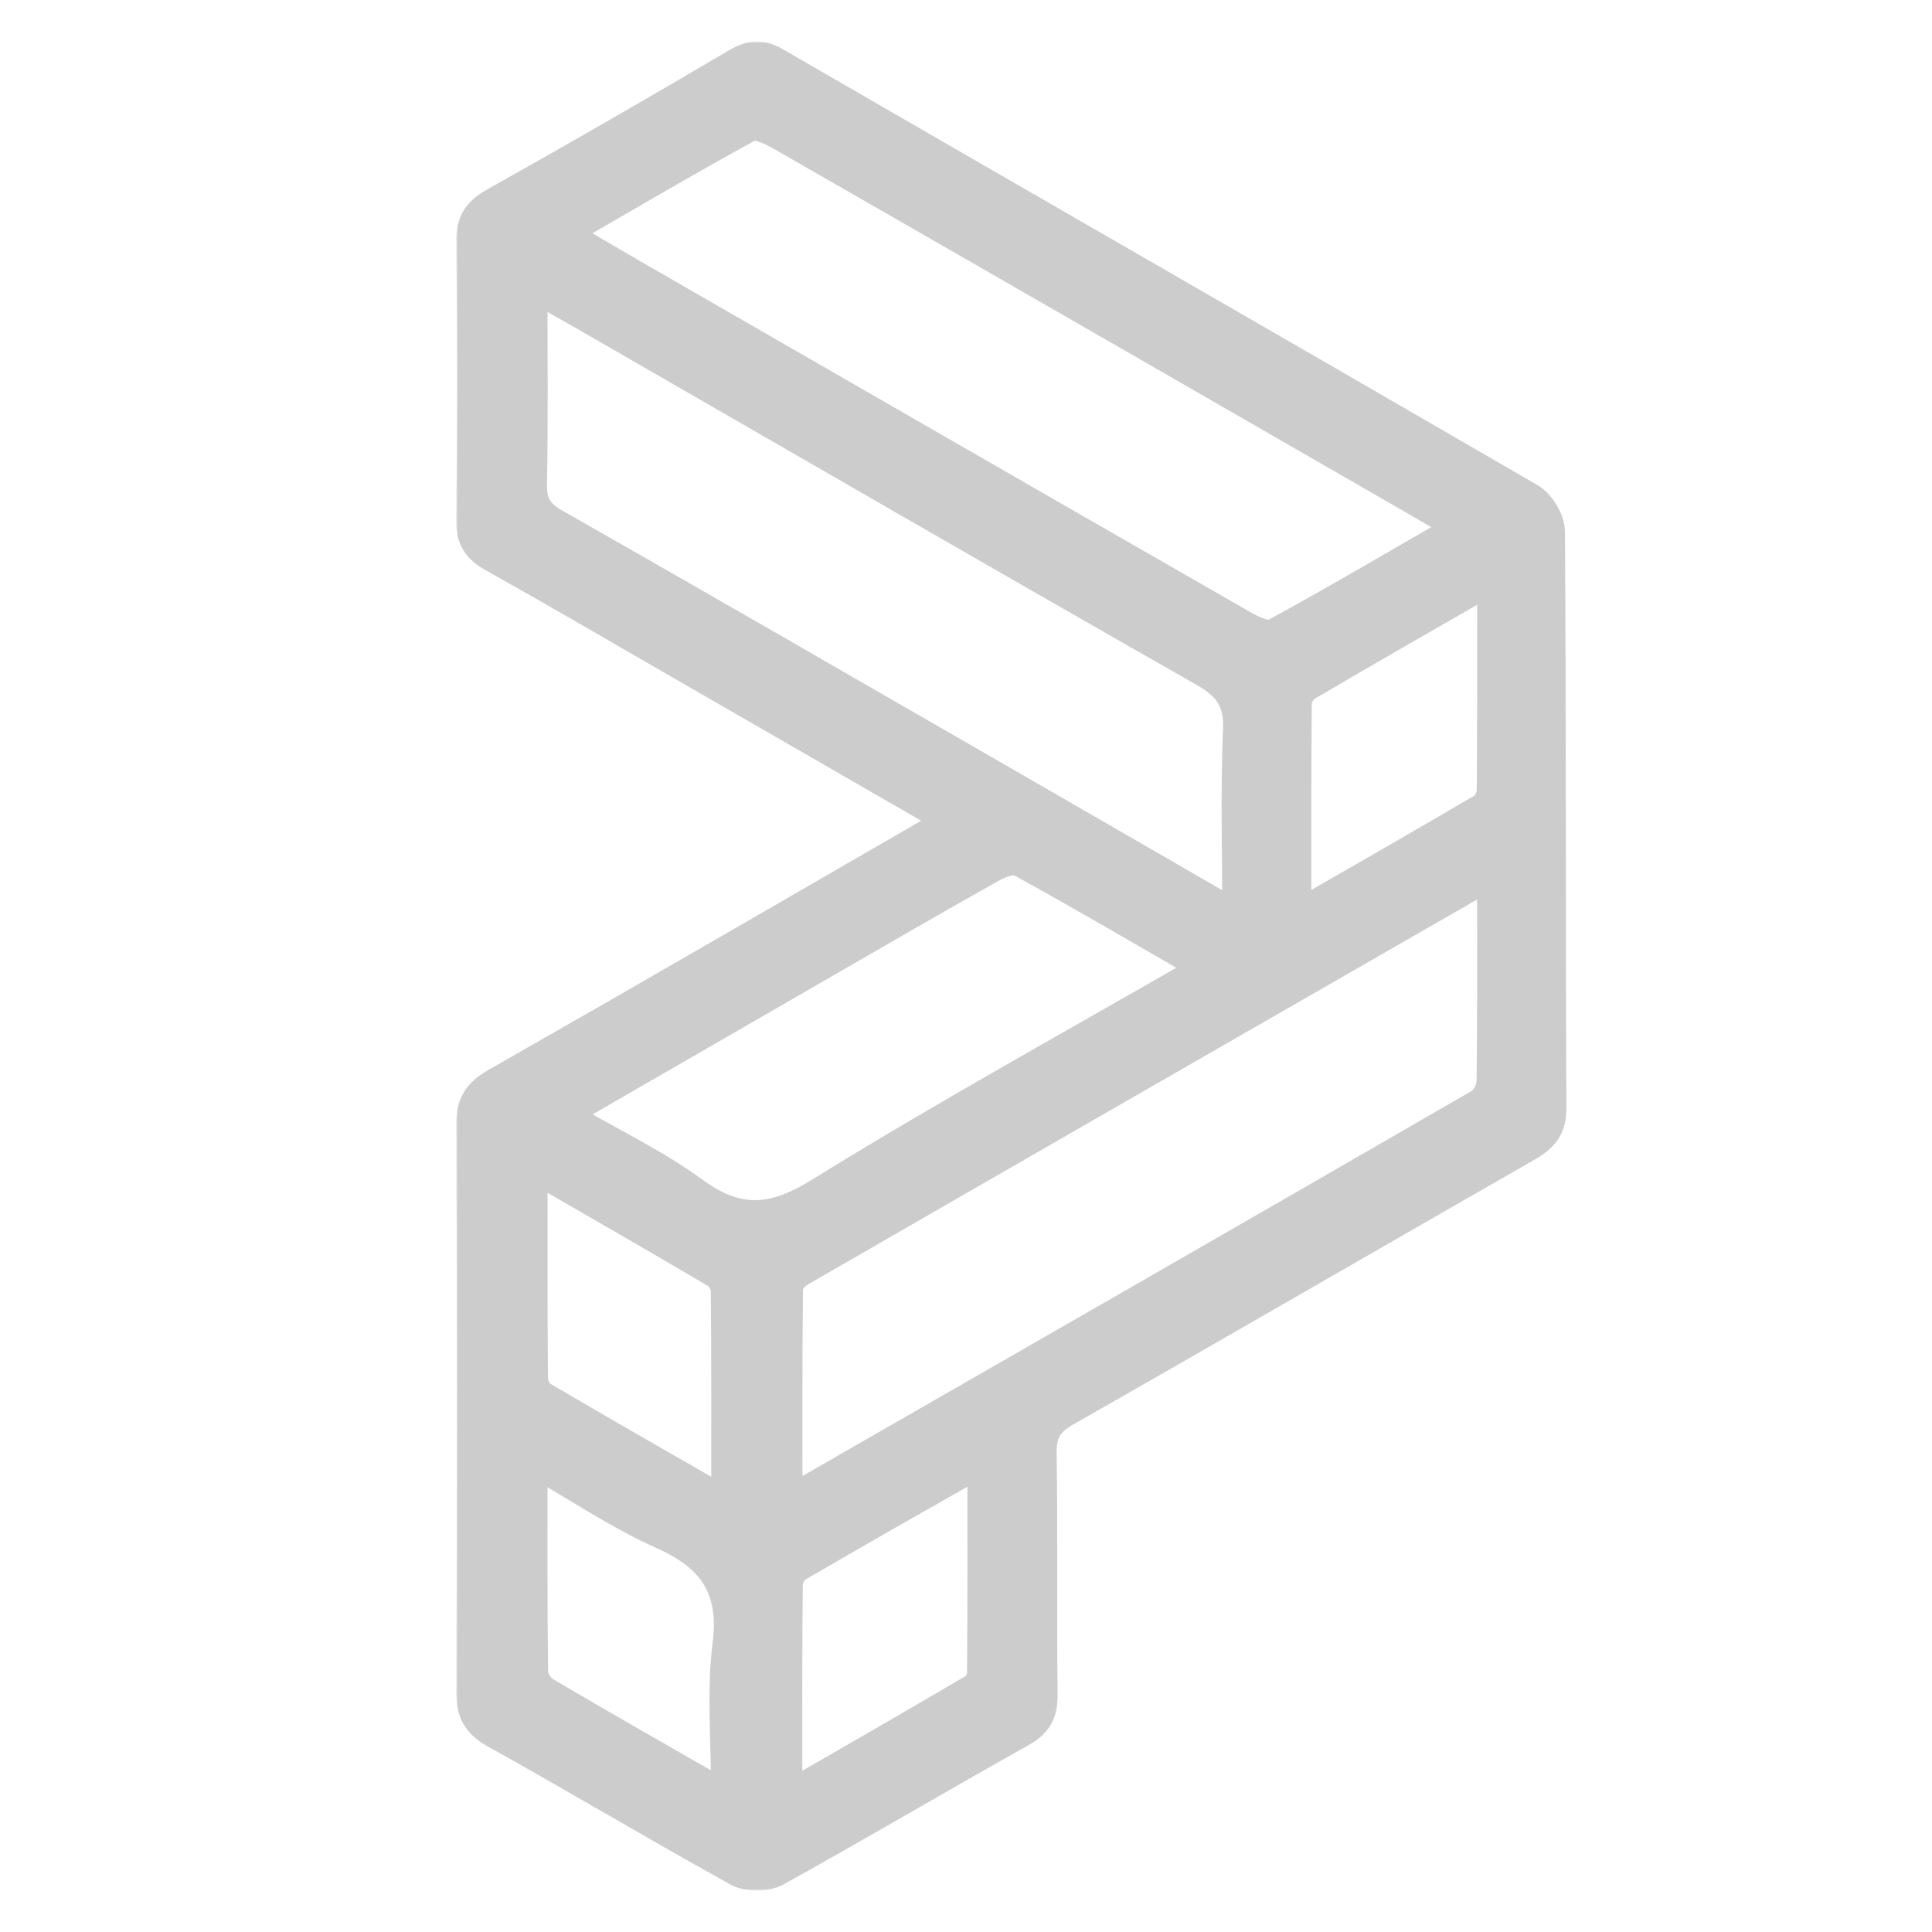 <svg width="512" height="512" viewBox="0 0 512 512" fill="none" xmlns="http://www.w3.org/2000/svg">
<mask id="path-2-outside-1_3632_51843" maskUnits="userSpaceOnUse" x="120.891" y="11" width="295" height="490" fill="black">
<rect fill="white" x="120.891" y="11" width="295" height="490"/>
<path fill-rule="evenodd" clip-rule="evenodd" d="M141.114 309.18C141.114 329.181 141.051 347.252 141.219 365.32C141.235 366.936 142.319 369.264 143.631 370.035C159.388 379.319 175.28 388.372 192.484 398.259C192.484 378.487 192.548 360.215 192.366 341.943C192.35 340.386 191.072 338.191 189.725 337.396C174.186 328.21 158.519 319.236 141.114 309.18M191.441 475.503C192.059 473.834 192.4 473.341 192.402 472.845C192.457 460.536 191.253 448.07 192.811 435.957C194.752 420.871 188.943 412.525 175.545 406.56C163.982 401.41 153.354 394.165 141.106 387.156C141.106 406.938 141.016 425.067 141.249 443.194C141.273 444.974 142.863 447.449 144.447 448.383C159.812 457.45 175.329 466.256 191.441 475.503M395.455 153.362C378.053 163.377 362.137 172.461 346.345 181.753C344.99 182.548 343.655 184.704 343.64 186.241C343.453 204.519 343.52 222.799 343.52 242.755C361.012 232.693 377.116 223.509 393.082 214.094C394.355 213.346 395.341 211.002 395.355 209.391C395.513 191.32 395.455 173.244 395.455 153.362M208.623 476.198C225.989 466.172 242.069 456.949 258.044 447.55C259.206 446.866 260.265 444.912 260.277 443.537C260.424 425.242 260.375 406.944 260.375 388.729C259.018 388.564 258.367 388.265 258.003 388.47C242.499 397.275 226.989 406.071 211.595 415.061C210.211 415.868 208.764 417.979 208.748 419.498C208.552 437.802 208.623 456.109 208.623 476.198M319.743 256.479C302.78 246.703 286.706 237.263 270.374 228.288C268.659 227.349 265.104 228.586 262.95 229.788C248.071 238.115 233.328 246.686 218.555 255.204C195.637 268.418 172.73 281.65 149.68 294.958C150.541 295.87 150.852 296.395 151.315 296.663C162.178 302.998 173.679 308.457 183.772 315.838C195.458 324.384 204.794 323.773 217.212 316.081C250.457 295.494 284.778 276.639 319.743 256.479M149.069 61.804C155.98 65.848 161.967 69.4 168 72.874C221.803 103.863 275.6 134.863 329.467 165.744C331.916 167.148 335.855 168.973 337.672 167.986C354.045 159.088 370.097 149.601 387.262 139.7C382.217 136.767 378.426 134.544 374.616 132.351C318.633 100.111 262.66 67.851 206.616 35.717C204.205 34.335 200.305 32.58 198.5 33.565C182.115 42.496 166.043 52 149.069 61.804M395.445 232.7C394.109 232.567 393.78 232.426 393.596 232.532C333.021 267.327 272.449 302.128 211.935 337.033C210.505 337.858 208.817 339.818 208.8 341.265C208.588 359.797 208.661 378.334 208.661 396.641C210.062 396.89 210.403 397.068 210.582 396.964C271.164 362.183 331.751 327.411 392.229 292.451C393.892 291.491 395.28 288.55 395.307 286.513C395.545 268.651 395.445 250.784 395.445 232.7M327.902 242.836C327.902 225.19 327.421 209.276 328.108 193.413C328.447 185.576 325.565 181.706 318.928 177.931C264.004 146.668 209.321 114.983 154.557 83.438C150.55 81.127 146.493 78.903 141.08 75.865C141.08 94.376 141.284 111.323 140.957 128.257C140.857 133.374 142.449 136.166 146.96 138.732C185.843 160.85 224.574 183.24 263.337 205.567C284.38 217.687 305.401 229.845 327.902 242.836M251.859 217.347C226.615 202.794 202.684 188.996 178.752 175.204C162.758 165.991 146.825 156.67 130.717 147.658C126.617 145.365 124.829 142.872 124.892 137.899C125.202 113.28 125.202 88.653 124.906 64.035C124.845 58.809 126.651 56.167 131.107 53.672C152.581 41.647 173.9 29.347 195.103 16.856C198.936 14.598 201.594 14.265 205.643 16.609C272.215 55.139 338.934 93.414 405.459 132.026C408.115 133.567 410.717 137.859 410.736 140.887C411.06 191.808 410.87 242.731 411.109 293.654C411.136 299.077 408.837 301.475 404.6 303.902C363.815 327.238 323.187 350.842 282.345 374.08C277.506 376.833 275.93 379.804 276.016 385.242C276.353 406.5 276.018 427.77 276.277 449.03C276.336 453.812 274.969 456.548 270.672 458.956C248.957 471.121 227.536 483.81 205.758 495.857C203.074 497.343 198.163 497.396 195.501 495.922C173.98 484 152.849 471.375 131.352 459.409C126.494 456.706 124.878 453.802 124.904 448.304C125.135 398.221 125.133 348.136 124.898 298.053C124.873 292.497 126.716 289.697 131.476 286.985C169.632 265.26 207.603 243.217 245.624 221.261C247.298 220.294 248.904 219.207 251.859 217.347"/>
</mask>
<path fill-rule="evenodd" clip-rule="evenodd" d="M141.114 309.18C141.114 329.181 141.051 347.252 141.219 365.32C141.235 366.936 142.319 369.264 143.631 370.035C159.388 379.319 175.28 388.372 192.484 398.259C192.484 378.487 192.548 360.215 192.366 341.943C192.35 340.386 191.072 338.191 189.725 337.396C174.186 328.21 158.519 319.236 141.114 309.18M191.441 475.503C192.059 473.834 192.4 473.341 192.402 472.845C192.457 460.536 191.253 448.07 192.811 435.957C194.752 420.871 188.943 412.525 175.545 406.56C163.982 401.41 153.354 394.165 141.106 387.156C141.106 406.938 141.016 425.067 141.249 443.194C141.273 444.974 142.863 447.449 144.447 448.383C159.812 457.45 175.329 466.256 191.441 475.503M395.455 153.362C378.053 163.377 362.137 172.461 346.345 181.753C344.99 182.548 343.655 184.704 343.64 186.241C343.453 204.519 343.52 222.799 343.52 242.755C361.012 232.693 377.116 223.509 393.082 214.094C394.355 213.346 395.341 211.002 395.355 209.391C395.513 191.32 395.455 173.244 395.455 153.362M208.623 476.198C225.989 466.172 242.069 456.949 258.044 447.55C259.206 446.866 260.265 444.912 260.277 443.537C260.424 425.242 260.375 406.944 260.375 388.729C259.018 388.564 258.367 388.265 258.003 388.47C242.499 397.275 226.989 406.071 211.595 415.061C210.211 415.868 208.764 417.979 208.748 419.498C208.552 437.802 208.623 456.109 208.623 476.198M319.743 256.479C302.78 246.703 286.706 237.263 270.374 228.288C268.659 227.349 265.104 228.586 262.95 229.788C248.071 238.115 233.328 246.686 218.555 255.204C195.637 268.418 172.73 281.65 149.68 294.958C150.541 295.87 150.852 296.395 151.315 296.663C162.178 302.998 173.679 308.457 183.772 315.838C195.458 324.384 204.794 323.773 217.212 316.081C250.457 295.494 284.778 276.639 319.743 256.479M149.069 61.804C155.98 65.848 161.967 69.4 168 72.874C221.803 103.863 275.6 134.863 329.467 165.744C331.916 167.148 335.855 168.973 337.672 167.986C354.045 159.088 370.097 149.601 387.262 139.7C382.217 136.767 378.426 134.544 374.616 132.351C318.633 100.111 262.66 67.851 206.616 35.717C204.205 34.335 200.305 32.58 198.5 33.565C182.115 42.496 166.043 52 149.069 61.804M395.445 232.7C394.109 232.567 393.78 232.426 393.596 232.532C333.021 267.327 272.449 302.128 211.935 337.033C210.505 337.858 208.817 339.818 208.8 341.265C208.588 359.797 208.661 378.334 208.661 396.641C210.062 396.89 210.403 397.068 210.582 396.964C271.164 362.183 331.751 327.411 392.229 292.451C393.892 291.491 395.28 288.55 395.307 286.513C395.545 268.651 395.445 250.784 395.445 232.7M327.902 242.836C327.902 225.19 327.421 209.276 328.108 193.413C328.447 185.576 325.565 181.706 318.928 177.931C264.004 146.668 209.321 114.983 154.557 83.438C150.55 81.127 146.493 78.903 141.08 75.865C141.08 94.376 141.284 111.323 140.957 128.257C140.857 133.374 142.449 136.166 146.96 138.732C185.843 160.85 224.574 183.24 263.337 205.567C284.38 217.687 305.401 229.845 327.902 242.836M251.859 217.347C226.615 202.794 202.684 188.996 178.752 175.204C162.758 165.991 146.825 156.67 130.717 147.658C126.617 145.365 124.829 142.872 124.892 137.899C125.202 113.28 125.202 88.653 124.906 64.035C124.845 58.809 126.651 56.167 131.107 53.672C152.581 41.647 173.9 29.347 195.103 16.856C198.936 14.598 201.594 14.265 205.643 16.609C272.215 55.139 338.934 93.414 405.459 132.026C408.115 133.567 410.717 137.859 410.736 140.887C411.06 191.808 410.87 242.731 411.109 293.654C411.136 299.077 408.837 301.475 404.6 303.902C363.815 327.238 323.187 350.842 282.345 374.08C277.506 376.833 275.93 379.804 276.016 385.242C276.353 406.5 276.018 427.77 276.277 449.03C276.336 453.812 274.969 456.548 270.672 458.956C248.957 471.121 227.536 483.81 205.758 495.857C203.074 497.343 198.163 497.396 195.501 495.922C173.98 484 152.849 471.375 131.352 459.409C126.494 456.706 124.878 453.802 124.904 448.304C125.135 398.221 125.133 348.136 124.898 298.053C124.873 292.497 126.716 289.697 131.476 286.985C169.632 265.26 207.603 243.217 245.624 221.261C247.298 220.294 248.904 219.207 251.859 217.347" fill="#CCCCCC"/>
<path d="M141.219 365.32L137.22 365.357L137.22 365.359L141.219 365.32ZM143.631 370.035L145.661 366.589L145.659 366.588L143.631 370.035ZM192.484 398.259L190.49 401.727L196.484 405.171V398.259H192.484ZM192.366 341.943L196.366 341.903L196.366 341.903L192.366 341.943ZM189.725 337.396L187.69 340.839L187.692 340.841L189.725 337.396ZM192.402 472.845L188.402 472.828L188.402 472.83L192.402 472.845ZM192.811 435.957L196.779 436.467L196.779 436.467L192.811 435.957ZM175.545 406.56L173.918 410.214L173.918 410.214L175.545 406.56ZM141.106 387.156L143.093 383.684L137.106 380.259V387.156H141.106ZM141.249 443.194L137.25 443.246L137.25 443.247L141.249 443.194ZM144.447 448.383L146.48 444.939L146.479 444.938L144.447 448.383ZM346.345 181.753L348.37 185.202L348.374 185.2L346.345 181.753ZM343.64 186.241L339.64 186.2L339.64 186.2L343.64 186.241ZM343.52 242.755H339.52V249.67L345.514 246.222L343.52 242.755ZM393.082 214.094L391.055 210.646L391.051 210.649L393.082 214.094ZM395.355 209.391L391.355 209.356L391.355 209.357L395.355 209.391ZM258.044 447.55L256.017 444.101L256.015 444.102L258.044 447.55ZM260.277 443.537L264.277 443.571L264.277 443.569L260.277 443.537ZM260.375 388.729H264.375V385.185L260.856 384.758L260.375 388.729ZM258.003 388.47L256.038 384.986L256.027 384.992L258.003 388.47ZM211.595 415.061L213.609 418.517L213.612 418.515L211.595 415.061ZM208.748 419.498L212.748 419.541L212.748 419.539L208.748 419.498ZM270.374 228.288L272.301 224.783L272.296 224.781L270.374 228.288ZM262.95 229.788L261.001 226.296L260.996 226.298L262.95 229.788ZM218.555 255.204L220.553 258.669L220.554 258.669L218.555 255.204ZM149.68 294.958L147.68 291.493L143.299 294.023L146.77 297.702L149.68 294.958ZM151.315 296.663L153.33 293.208L153.321 293.203L151.315 296.663ZM183.772 315.838L181.411 319.067L181.411 319.067L183.772 315.838ZM217.212 316.081L215.107 312.68L215.106 312.68L217.212 316.081ZM168 72.874L169.996 69.408L169.996 69.408L168 72.874ZM329.467 165.744L331.457 162.274L331.457 162.274L329.467 165.744ZM337.672 167.986L339.581 171.501L339.582 171.501L337.672 167.986ZM387.262 139.7L389.261 143.165L395.243 139.714L389.273 136.242L387.262 139.7ZM374.616 132.351L372.62 135.817L372.621 135.817L374.616 132.351ZM206.616 35.717L208.606 32.247L208.606 32.247L206.616 35.717ZM198.5 33.565L200.414 37.077L200.415 37.077L198.5 33.565ZM393.596 232.532L391.605 229.062L391.603 229.063L393.596 232.532ZM211.935 337.033L209.936 333.568L209.936 333.568L211.935 337.033ZM208.8 341.265L204.8 341.216L204.8 341.219L208.8 341.265ZM208.661 396.641H204.661V399.994L207.962 400.58L208.661 396.641ZM210.582 396.964L208.59 393.495L208.58 393.501L208.571 393.507L210.582 396.964ZM392.229 292.451L390.23 288.986L390.228 288.988L392.229 292.451ZM395.307 286.513L399.307 286.567L399.307 286.567L395.307 286.513ZM328.108 193.413L324.111 193.24L324.111 193.24L328.108 193.413ZM318.928 177.931L316.95 181.407L316.95 181.408L318.928 177.931ZM154.557 83.438L152.559 86.903L152.56 86.904L154.557 83.438ZM141.08 75.865L143.038 72.377L137.08 69.034V75.865H141.08ZM140.957 128.257L144.956 128.335L144.956 128.335L140.957 128.257ZM146.96 138.732L148.938 135.255L148.937 135.255L146.96 138.732ZM263.337 205.567L261.341 209.033L261.341 209.033L263.337 205.567ZM178.752 175.204L180.749 171.739L180.749 171.738L178.752 175.204ZM130.717 147.658L132.67 144.167L132.67 144.167L130.717 147.658ZM124.892 137.899L128.892 137.949L128.892 137.949L124.892 137.899ZM124.906 64.035L120.906 64.082L120.906 64.083L124.906 64.035ZM131.107 53.672L133.061 57.162L133.062 57.162L131.107 53.672ZM195.103 16.856L193.073 13.409L193.073 13.409L195.103 16.856ZM205.643 16.609L203.639 20.071L203.639 20.071L205.643 16.609ZM405.459 132.026L403.451 135.485L403.452 135.486L405.459 132.026ZM410.736 140.887L414.736 140.861L414.736 140.861L410.736 140.887ZM411.109 293.654L407.109 293.673L407.109 293.675L411.109 293.654ZM404.6 303.902L406.586 307.374L406.588 307.373L404.6 303.902ZM282.345 374.08L280.367 370.603L280.367 370.603L282.345 374.08ZM276.016 385.242L280.016 385.178L280.016 385.178L276.016 385.242ZM276.277 449.03L272.277 449.079L272.277 449.08L276.277 449.03ZM270.672 458.956L272.627 462.446L272.627 462.446L270.672 458.956ZM205.758 495.857L203.822 492.357L203.821 492.358L205.758 495.857ZM195.501 495.922L193.563 499.421L193.563 499.421L195.501 495.922ZM131.352 459.409L133.298 455.914L133.297 455.913L131.352 459.409ZM124.904 448.304L128.904 448.322L128.904 448.322L124.904 448.304ZM124.898 298.053L120.898 298.071L120.898 298.071L124.898 298.053ZM131.476 286.985L129.497 283.509L129.496 283.509L131.476 286.985ZM245.624 221.261L247.624 224.725L247.625 224.725L245.624 221.261ZM141.114 309.18H137.114C137.114 329.162 137.051 347.264 137.22 365.357L141.219 365.32L145.219 365.283C145.051 347.239 145.114 329.2 145.114 309.18H141.114ZM141.219 365.32L137.22 365.359C137.235 366.925 137.729 368.509 138.356 369.772C138.954 370.977 139.993 372.536 141.603 373.483L143.631 370.035L145.659 366.588C145.856 366.704 145.889 366.778 145.806 366.676C145.735 366.589 145.63 366.434 145.522 366.216C145.416 366.002 145.332 365.779 145.278 365.581C145.222 365.372 145.219 365.27 145.219 365.281L141.219 365.32ZM143.631 370.035L141.6 373.482C157.382 382.78 173.305 391.851 190.49 401.727L192.484 398.259L194.477 394.791C177.255 384.894 161.394 375.859 145.661 366.589L143.631 370.035ZM192.484 398.259H196.484C196.484 378.506 196.548 360.201 196.366 341.903L192.366 341.943L188.366 341.983C188.548 360.229 188.484 378.468 188.484 398.259H192.484ZM192.366 341.943L196.366 341.903C196.348 340.191 195.696 338.565 195.003 337.374C194.309 336.179 193.222 334.816 191.758 333.951L189.725 337.396L187.692 340.841C187.595 340.784 187.623 340.78 187.738 340.907C187.844 341.024 187.969 341.191 188.087 341.394C188.205 341.597 188.287 341.787 188.335 341.932C188.387 342.091 188.367 342.106 188.366 341.983L192.366 341.943ZM189.725 337.396L191.761 333.953C176.199 324.753 160.503 315.762 143.115 305.717L141.114 309.18L139.113 312.644C156.536 322.709 172.173 331.667 187.69 340.839L189.725 337.396ZM191.441 475.503L195.192 476.891C195.467 476.15 195.653 475.736 195.849 475.262C195.983 474.937 196.397 474.002 196.402 472.861L192.402 472.845L188.402 472.83C188.403 472.475 188.469 472.212 188.501 472.103C188.523 472.029 188.531 472.024 188.455 472.207C188.326 472.52 188.033 473.187 187.69 474.114L191.441 475.503ZM192.402 472.845L196.402 472.863C196.459 459.987 195.26 448.272 196.779 436.467L192.811 435.957L188.844 435.446C187.246 447.869 188.454 461.085 188.402 472.828L192.402 472.845ZM192.811 435.957L196.779 436.467C197.826 428.329 196.843 421.476 193.343 415.751C189.874 410.078 184.266 406.064 177.172 402.906L175.545 406.56L173.918 410.214C180.222 413.021 184.218 416.162 186.518 419.924C188.787 423.636 189.738 428.499 188.844 435.446L192.811 435.957ZM175.545 406.56L177.172 402.906C165.845 397.861 155.715 390.907 143.093 383.684L141.106 387.156L139.12 390.628C150.992 397.422 162.119 404.959 173.918 410.214L175.545 406.56ZM141.106 387.156H137.106C137.106 406.911 137.016 425.084 137.25 443.246L141.249 443.194L145.249 443.143C145.016 425.05 145.106 406.965 145.106 387.156H141.106ZM141.249 443.194L137.25 443.247C137.275 445.15 138.067 446.939 138.87 448.225C139.691 449.539 140.905 450.939 142.415 451.829L144.447 448.383L146.479 444.938C146.484 444.941 146.456 444.925 146.397 444.877C146.34 444.829 146.266 444.762 146.18 444.672C146.005 444.488 145.821 444.252 145.655 443.987C145.489 443.721 145.373 443.474 145.304 443.282C145.23 443.074 145.247 443.031 145.249 443.141L141.249 443.194ZM144.447 448.383L142.414 451.828C157.806 460.911 173.361 469.738 189.45 478.972L191.441 475.503L193.432 472.033C177.298 462.774 161.817 453.989 146.48 444.939L144.447 448.383ZM395.455 153.362L393.459 149.896C376.074 159.9 360.131 169 344.317 178.305L346.345 181.753L348.374 185.2C364.144 175.921 380.031 166.853 397.45 156.829L395.455 153.362ZM346.345 181.753L344.321 178.303C342.892 179.141 341.793 180.455 341.073 181.64C340.363 182.806 339.658 184.444 339.64 186.2L343.64 186.241L347.639 186.282C347.638 186.439 347.61 186.452 347.66 186.307C347.705 186.177 347.786 185.997 347.908 185.797C348.029 185.598 348.16 185.428 348.275 185.305C348.399 185.172 348.443 185.159 348.37 185.202L346.345 181.753ZM343.64 186.241L339.64 186.2C339.453 204.505 339.52 222.818 339.52 242.755H343.52H347.52C347.52 222.779 347.453 204.532 347.639 186.281L343.64 186.241ZM343.52 242.755L345.514 246.222C362.989 236.171 379.123 226.969 395.114 217.54L393.082 214.094L391.051 210.649C375.109 220.049 359.035 229.216 341.526 239.287L343.52 242.755ZM393.082 214.094L395.11 217.543C396.771 216.566 397.773 214.931 398.321 213.745C398.91 212.472 399.342 210.921 399.354 209.425L395.355 209.391L391.355 209.357C391.355 209.381 391.347 209.511 391.292 209.732C391.239 209.945 391.158 210.174 391.06 210.388C390.959 210.606 390.866 210.749 390.812 210.819C390.745 210.905 390.808 210.792 391.055 210.646L393.082 214.094ZM395.355 209.391L399.354 209.426C399.513 191.332 399.455 173.226 399.455 153.362H395.455H391.455C391.455 173.262 391.513 191.308 391.355 209.356L395.355 209.391ZM208.623 476.198L210.622 479.662C227.975 469.644 244.079 460.407 260.072 450.997L258.044 447.55L256.015 444.102C240.06 453.49 224.002 462.7 206.623 472.734L208.623 476.198ZM258.044 447.55L260.071 450.998C261.501 450.157 262.492 448.825 263.094 447.735C263.706 446.626 264.263 445.135 264.277 443.571L260.277 443.537L256.277 443.503C256.278 443.367 256.299 443.354 256.263 443.472C256.231 443.577 256.173 443.719 256.089 443.87C256.006 444.022 255.924 444.133 255.87 444.195C255.845 444.224 255.838 444.228 255.853 444.214C255.868 444.202 255.921 444.158 256.017 444.101L258.044 447.55ZM260.277 443.537L264.277 443.569C264.424 425.253 264.375 406.93 264.375 388.729H260.375H256.375C256.375 406.959 256.424 425.231 256.277 443.505L260.277 443.537ZM260.375 388.729L260.856 384.758C260.342 384.696 260.102 384.631 259.543 384.527C259.331 384.488 258.887 384.408 258.388 384.401C257.858 384.394 256.967 384.462 256.038 384.986L258.003 388.47L259.967 391.955C259.221 392.376 258.547 392.404 258.284 392.401C258.147 392.399 258.056 392.387 258.038 392.385C258.019 392.382 258.029 392.383 258.09 392.394C258.153 392.406 258.227 392.421 258.346 392.444C258.456 392.466 258.596 392.494 258.75 392.522C259.064 392.581 259.446 392.646 259.893 392.7L260.375 388.729ZM258.003 388.47L256.027 384.992C240.529 393.793 224.997 402.602 209.577 411.607L211.595 415.061L213.612 418.515C228.981 409.54 244.468 400.756 259.978 391.949L258.003 388.47ZM211.595 415.061L209.58 411.605C208.207 412.406 207.083 413.645 206.313 414.819C205.574 415.946 204.767 417.614 204.748 419.457L208.748 419.498L212.748 419.539C212.746 419.755 212.701 419.812 212.749 419.685C212.79 419.575 212.872 419.406 213.003 419.206C213.133 419.008 213.279 418.829 213.416 418.69C213.561 418.543 213.637 418.501 213.609 418.517L211.595 415.061ZM208.748 419.498L204.748 419.455C204.552 437.787 204.623 456.13 204.623 476.198H208.623H212.623C212.623 456.088 212.552 437.816 212.748 419.541L208.748 419.498ZM319.743 256.479L321.74 253.013C304.816 243.26 288.679 233.783 272.301 224.783L270.374 228.288L268.448 231.794C284.732 240.743 300.744 250.147 317.745 259.945L319.743 256.479ZM270.374 228.288L272.296 224.781C271.06 224.103 269.769 223.953 268.776 223.957C267.752 223.962 266.747 224.133 265.859 224.354C264.091 224.795 262.335 225.551 261.001 226.296L262.95 229.788L264.899 233.281C265.719 232.824 266.818 232.36 267.794 232.116C268.279 231.995 268.619 231.958 268.811 231.957C269.035 231.956 268.831 232.004 268.452 231.796L270.374 228.288ZM262.95 229.788L260.996 226.298C246.089 234.64 231.313 243.231 216.557 251.739L218.555 255.204L220.554 258.669C235.343 250.141 250.054 241.589 264.903 233.279L262.95 229.788ZM218.555 255.204L216.557 251.739C193.637 264.954 170.729 278.186 147.68 291.493L149.68 294.958L151.68 298.422C174.731 285.113 197.636 271.883 220.553 258.669L218.555 255.204ZM149.68 294.958L146.77 297.702C147.131 298.085 147.296 298.296 147.633 298.682C147.89 298.976 148.455 299.629 149.309 300.124L151.315 296.663L153.321 293.203C153.534 293.326 153.67 293.446 153.724 293.496C153.763 293.533 153.758 293.533 153.66 293.422C153.51 293.25 153.089 292.743 152.59 292.213L149.68 294.958ZM151.315 296.663L149.3 300.119C160.573 306.692 171.528 311.84 181.411 319.067L183.772 315.838L186.133 312.609C175.829 305.075 163.784 299.304 153.33 293.208L151.315 296.663ZM183.772 315.838L181.411 319.067C187.707 323.671 193.787 326.104 200.252 326.048C206.64 325.993 212.815 323.51 219.319 319.481L217.212 316.081L215.106 312.68C209.192 316.344 204.49 318.011 200.183 318.049C195.955 318.085 191.523 316.551 186.133 312.609L183.772 315.838ZM217.212 316.081L219.318 319.482C252.493 298.938 286.68 280.159 321.741 259.944L319.743 256.479L317.745 253.014C282.877 273.118 248.422 292.05 215.107 312.68L217.212 316.081ZM149.069 61.804L147.049 65.257C153.931 69.284 159.956 72.858 166.003 76.341L168 72.874L169.996 69.408C163.978 65.943 158.028 62.412 151.089 58.352L149.069 61.804ZM168 72.874L166.003 76.34C219.805 107.328 273.606 138.331 327.478 169.214L329.467 165.744L331.457 162.274C277.593 131.395 223.8 100.397 169.996 69.408L168 72.874ZM329.467 165.744L327.478 169.214C328.815 169.981 330.668 170.929 332.536 171.555C333.468 171.867 334.542 172.146 335.642 172.236C336.694 172.322 338.168 172.269 339.581 171.501L337.672 167.986L335.763 164.471C336.268 164.197 336.568 164.285 336.294 164.263C336.067 164.244 335.663 164.165 335.077 163.969C333.909 163.578 332.568 162.911 331.457 162.274L329.467 165.744ZM337.672 167.986L339.582 171.501C356.014 162.57 372.145 153.037 389.261 143.165L387.262 139.7L385.263 136.235C368.049 146.164 352.075 155.606 335.762 164.472L337.672 167.986ZM387.262 139.7L389.273 136.242C384.244 133.318 380.431 131.083 376.612 128.884L374.616 132.351L372.621 135.817C376.42 138.005 380.191 140.215 385.251 143.158L387.262 139.7ZM374.616 132.351L376.613 128.885C320.631 96.646 264.654 64.384 208.606 32.247L206.616 35.717L204.627 39.187C260.666 71.319 316.635 103.576 372.62 135.817L374.616 132.351ZM206.616 35.717L208.606 32.247C207.268 31.48 205.427 30.554 203.567 29.949C202.64 29.648 201.572 29.381 200.479 29.302C199.432 29.226 197.977 29.294 196.584 30.054L198.5 33.565L200.415 37.077C199.925 37.344 199.635 37.262 199.902 37.281C200.124 37.297 200.52 37.371 201.094 37.557C202.239 37.929 203.553 38.572 204.627 39.187L206.616 35.717ZM198.5 33.565L196.585 30.053C180.143 39.016 163.995 48.563 147.068 58.341L149.069 61.804L151.069 65.268C168.091 55.436 184.088 45.977 200.414 37.077L198.5 33.565ZM395.445 232.7L395.842 228.72C395.281 228.664 394.982 228.613 394.651 228.566C394.54 228.55 394.184 228.497 393.797 228.495C393.349 228.492 392.501 228.548 391.605 229.062L393.596 232.532L395.587 236.001C395.202 236.221 394.82 236.351 394.478 236.421C394.156 236.487 393.898 236.495 393.753 236.494C393.609 236.494 393.51 236.483 393.492 236.481C393.471 236.479 393.473 236.479 393.526 236.486C393.74 236.517 394.273 236.603 395.048 236.68L395.445 232.7ZM393.596 232.532L391.603 229.063C331.029 263.858 270.453 298.661 209.936 333.568L211.935 337.033L213.933 340.498C274.444 305.595 335.013 270.796 395.588 236L393.596 232.532ZM211.935 337.033L209.936 333.568C208.708 334.277 207.551 335.342 206.682 336.458C205.904 337.457 204.825 339.172 204.8 341.216L208.8 341.265L212.799 341.314C212.795 341.685 212.696 341.854 212.733 341.773C212.76 341.715 212.838 341.573 212.994 341.374C213.144 341.181 213.326 340.986 213.514 340.817C213.708 340.643 213.859 340.541 213.933 340.498L211.935 337.033ZM208.8 341.265L204.8 341.219C204.588 359.782 204.661 378.355 204.661 396.641H208.661H212.661C212.661 378.313 212.588 359.813 212.799 341.311L208.8 341.265ZM208.661 396.641L207.962 400.58C208.555 400.685 208.874 400.765 209.215 400.84C209.323 400.864 209.695 400.95 210.101 400.981C210.555 401.015 211.55 401.029 212.593 400.422L210.582 396.964L208.571 393.507C209.027 393.241 209.484 393.102 209.885 393.039C210.257 392.98 210.552 392.992 210.706 393.004C210.862 393.016 210.968 393.035 210.984 393.038C211.005 393.042 211.002 393.042 210.945 393.03C210.72 392.98 210.168 392.846 209.359 392.703L208.661 396.641ZM210.582 396.964L212.573 400.433C273.155 365.652 333.746 330.877 394.231 295.914L392.229 292.451L390.228 288.988C329.755 323.944 269.174 358.713 208.59 393.495L210.582 396.964ZM392.229 292.451L394.229 295.915C396.026 294.878 397.235 293.115 397.955 291.683C398.705 290.192 399.283 288.348 399.307 286.567L395.307 286.513L391.308 286.46C391.304 286.715 391.174 287.36 390.808 288.088C390.641 288.421 390.467 288.684 390.32 288.862C390.161 289.055 390.114 289.053 390.23 288.986L392.229 292.451ZM395.307 286.513L399.307 286.567C399.545 268.668 399.445 250.754 399.445 232.7H395.445H391.445C391.445 250.814 391.544 268.633 391.308 286.46L395.307 286.513ZM327.902 242.836H331.902C331.902 225.028 331.423 209.336 332.104 193.585L328.108 193.413L324.111 193.24C323.42 209.216 323.902 225.353 323.902 242.836H327.902ZM328.108 193.413L332.104 193.586C332.296 189.138 331.589 185.339 329.528 182.033C327.511 178.796 324.47 176.482 320.906 174.454L318.928 177.931L316.95 181.408C320.023 183.156 321.741 184.664 322.739 186.265C323.694 187.796 324.258 189.851 324.111 193.24L328.108 193.413ZM318.928 177.931L320.907 174.455C265.995 143.199 211.329 111.523 156.554 79.972L154.557 83.438L152.56 86.904C207.312 118.442 262.013 150.138 316.95 181.407L318.928 177.931ZM154.557 83.438L156.555 79.972C152.522 77.647 148.406 75.389 143.038 72.377L141.08 75.865L139.123 79.354C144.581 82.416 148.577 84.607 152.559 86.903L154.557 83.438ZM141.08 75.865H137.08C137.08 94.441 137.284 111.296 136.958 128.18L140.957 128.257L144.956 128.335C145.284 111.349 145.08 94.312 145.08 75.865H141.08ZM140.957 128.257L136.958 128.179C136.9 131.15 137.321 133.928 138.758 136.439C140.192 138.944 142.379 140.728 144.983 142.209L146.96 138.732L148.937 135.255C147.03 134.17 146.165 133.275 145.701 132.464C145.239 131.658 144.914 130.482 144.956 128.335L140.957 128.257ZM146.96 138.732L144.982 142.209C183.853 164.319 222.57 186.702 261.341 209.033L263.337 205.567L265.334 202.101C226.578 179.778 187.833 157.38 148.938 135.255L146.96 138.732ZM263.337 205.567L261.341 209.033C282.381 221.151 303.397 233.307 325.902 246.3L327.902 242.836L329.902 239.372C307.404 226.383 286.378 214.222 265.334 202.101L263.337 205.567ZM251.859 217.347L253.856 213.882C228.613 199.328 204.682 185.531 180.749 171.739L178.752 175.204L176.755 178.67C200.687 192.462 224.617 206.259 249.861 220.812L251.859 217.347ZM178.752 175.204L180.749 171.738C164.786 162.543 148.807 153.195 132.67 144.167L130.717 147.658L128.764 151.149C144.843 160.144 160.73 169.439 176.755 178.67L178.752 175.204ZM130.717 147.658L132.67 144.167C130.911 143.184 130.09 142.395 129.641 141.673C129.216 140.988 128.867 139.946 128.892 137.949L124.892 137.899L120.893 137.848C120.855 140.825 121.369 143.516 122.846 145.895C124.3 148.235 126.423 149.84 128.764 151.149L130.717 147.658ZM124.892 137.899L128.892 137.949C129.202 113.297 129.202 88.638 128.906 63.987L124.906 64.035L120.906 64.083C121.202 88.67 121.202 113.263 120.893 137.848L124.892 137.899ZM124.906 64.035L128.906 63.988C128.881 61.841 129.243 60.698 129.719 59.926C130.216 59.119 131.124 58.247 133.061 57.162L131.107 53.672L129.153 50.182C126.634 51.592 124.411 53.288 122.906 55.732C121.38 58.211 120.87 61.003 120.906 64.082L124.906 64.035ZM131.107 53.672L133.062 57.162C154.565 45.12 175.909 32.806 197.133 20.302L195.103 16.856L193.073 13.409C171.89 25.889 150.597 38.173 129.153 50.182L131.107 53.672ZM195.103 16.856L197.133 20.302C198.823 19.307 199.774 19.033 200.467 19.003C201.098 18.975 202.011 19.128 203.639 20.071L205.643 16.609L207.647 13.148C205.226 11.746 202.785 10.893 200.116 11.011C197.51 11.125 195.216 12.147 193.073 13.409L195.103 16.856ZM205.643 16.609L203.639 20.071C270.238 58.617 336.919 96.87 403.451 135.485L405.459 132.026L407.467 128.566C340.948 89.958 274.191 51.661 207.646 13.147L205.643 16.609ZM405.459 132.026L403.452 135.486C403.999 135.803 404.88 136.661 405.655 137.955C406.437 139.261 406.733 140.379 406.737 140.913L410.736 140.887L414.736 140.861C414.72 138.368 413.705 135.826 412.518 133.843C411.323 131.849 409.575 129.79 407.466 128.566L405.459 132.026ZM410.736 140.887L406.737 140.912C407.06 191.876 406.869 242.658 407.109 293.673L411.109 293.654L415.109 293.636C414.87 242.804 415.06 191.74 414.736 140.861L410.736 140.887ZM411.109 293.654L407.109 293.675C407.12 295.78 406.69 296.871 406.171 297.615C405.582 298.461 404.569 299.31 402.612 300.431L404.6 303.902L406.588 307.373C408.868 306.067 411.123 304.504 412.736 302.188C414.419 299.771 415.126 296.951 415.109 293.634L411.109 293.654ZM404.6 303.902L402.613 300.43C361.784 323.791 321.217 347.36 280.367 370.603L282.345 374.08L284.323 377.557C325.156 354.323 365.846 330.684 406.586 307.374L404.6 303.902ZM282.345 374.08L280.367 370.603C277.587 372.185 275.314 374.071 273.843 376.701C272.377 379.321 271.968 382.216 272.017 385.305L276.016 385.242L280.016 385.178C279.978 382.83 280.314 381.52 280.825 380.607C281.33 379.704 282.264 378.728 284.323 377.557L282.345 374.08ZM276.016 385.242L272.017 385.305C272.185 395.897 272.185 406.497 272.176 417.132C272.167 427.756 272.148 438.417 272.277 449.079L276.277 449.03L280.277 448.982C280.148 438.383 280.167 427.779 280.176 417.139C280.185 406.508 280.185 395.845 280.016 385.178L276.016 385.242ZM276.277 449.03L272.277 449.08C272.302 451.11 272.012 452.213 271.604 452.954C271.21 453.67 270.463 454.488 268.716 455.467L270.672 458.956L272.627 462.446C275.178 461.016 277.263 459.262 278.612 456.813C279.947 454.389 280.311 451.732 280.277 448.981L276.277 449.03ZM270.672 458.956L268.717 455.467C246.789 467.75 225.688 480.261 203.822 492.357L205.758 495.857L207.695 499.357C229.384 487.359 251.125 474.491 272.627 462.446L270.672 458.956ZM205.758 495.857L203.821 492.358C203.252 492.673 202.076 492.988 200.591 493C199.098 493.011 197.96 492.711 197.439 492.422L195.501 495.922L193.563 499.421C195.705 500.607 198.353 501.017 200.653 500.999C202.96 500.982 205.581 500.527 207.696 499.356L205.758 495.857ZM195.501 495.922L197.439 492.423C186.713 486.48 176.078 480.36 165.415 474.216C154.761 468.078 144.077 461.914 133.298 455.914L131.352 459.409L129.407 462.904C140.125 468.87 150.755 475.002 161.421 481.148C172.078 487.288 182.768 493.441 193.563 499.421L195.501 495.922ZM131.352 459.409L133.297 455.913C131.217 454.756 130.276 453.799 129.763 452.909C129.246 452.011 128.893 450.706 128.904 448.322L124.904 448.304L120.904 448.285C120.89 451.4 121.331 454.297 122.83 456.9C124.334 459.513 126.629 461.359 129.408 462.904L131.352 459.409ZM124.904 448.304L128.904 448.322C129.135 398.227 129.133 348.129 128.898 298.034L124.898 298.053L120.898 298.071C121.133 348.142 121.135 398.215 120.904 448.285L124.904 448.304ZM124.898 298.053L128.898 298.034C128.887 295.694 129.273 294.415 129.811 293.528C130.367 292.613 131.366 291.651 133.456 290.46L131.476 286.985L129.496 283.509C126.825 285.031 124.523 286.824 122.973 289.376C121.407 291.957 120.883 294.856 120.898 298.071L124.898 298.053ZM131.476 286.985L133.455 290.461C171.625 268.728 209.614 246.675 247.624 224.725L245.624 221.261L243.624 217.797C205.592 239.759 167.639 261.792 129.497 283.509L131.476 286.985ZM245.624 221.261L247.625 224.725C249.383 223.709 251.178 222.502 253.99 220.732L251.859 217.347L249.727 213.962C246.63 215.912 245.214 216.879 243.623 217.798L245.624 221.261Z" fill="#CCCCCC" mask="url(#path-2-outside-1_3632_51843)"/>
</svg>
